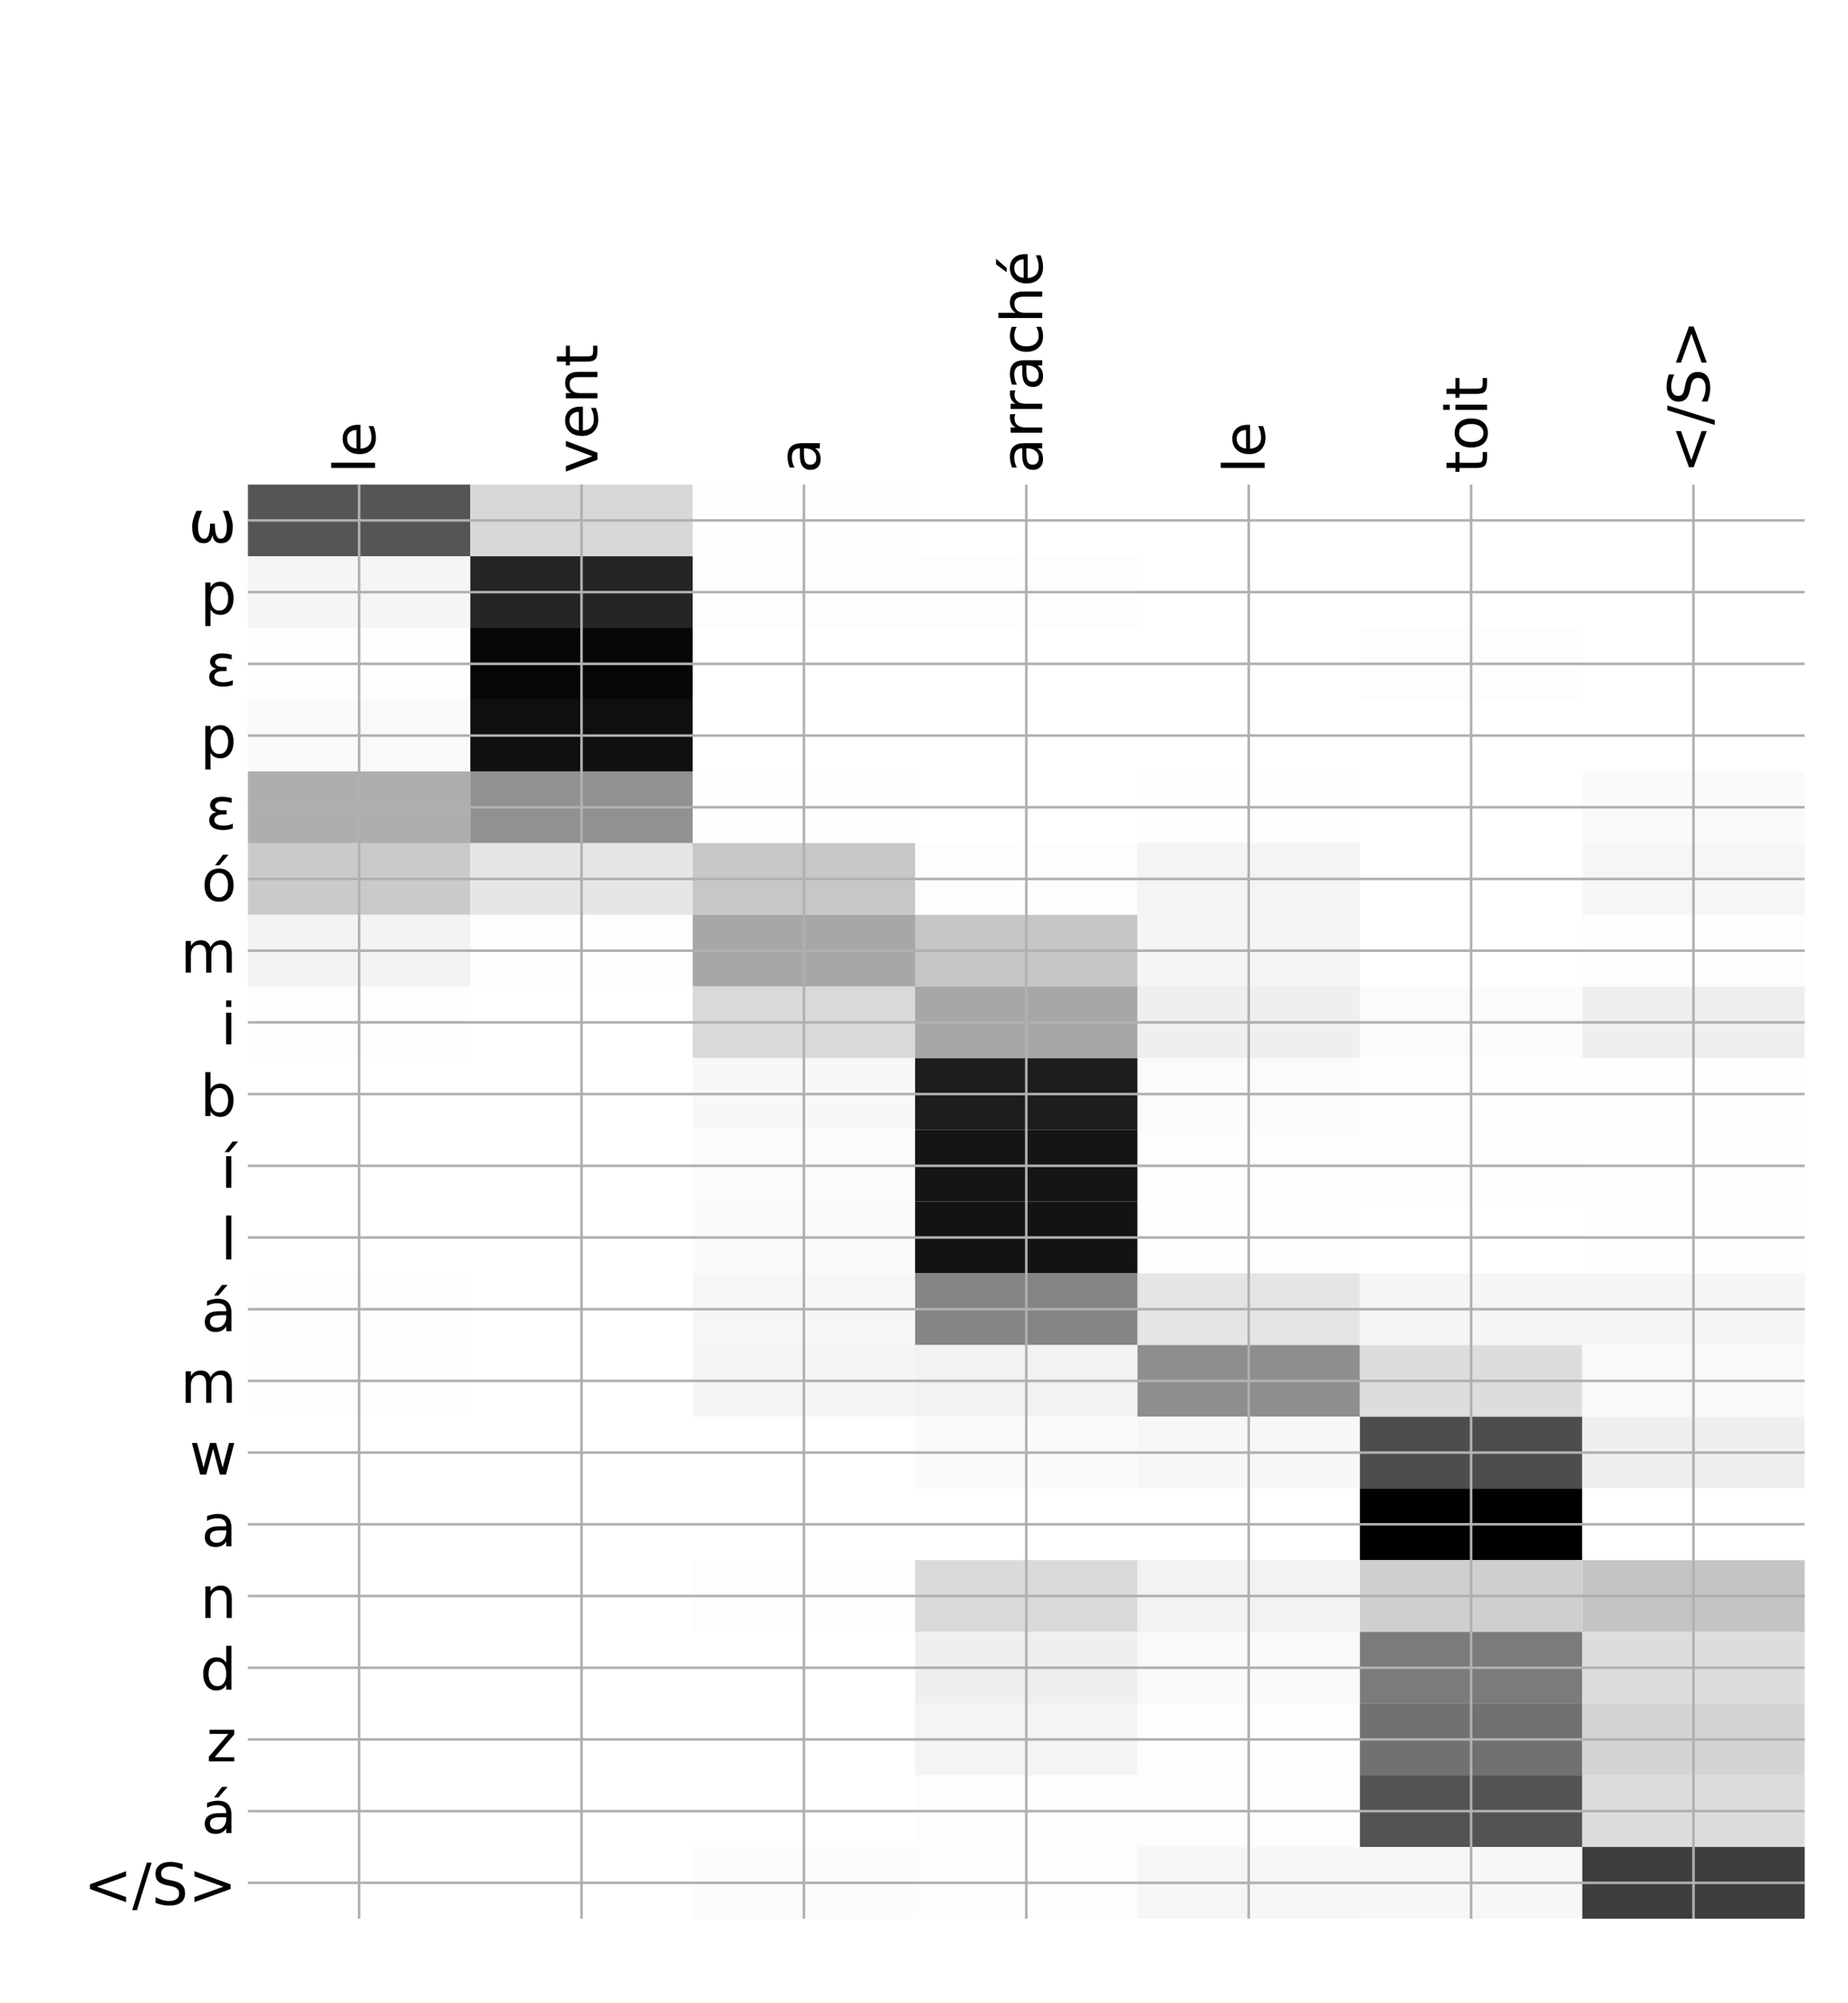 <?xml version="1.0" encoding="utf-8" standalone="no"?>
<!DOCTYPE svg PUBLIC "-//W3C//DTD SVG 1.1//EN"
  "http://www.w3.org/Graphics/SVG/1.1/DTD/svg11.dtd">
<!-- Created with matplotlib (http://matplotlib.org/) -->
<svg height="624pt" version="1.1" viewBox="0 0 576 624" width="576pt" xmlns="http://www.w3.org/2000/svg" xmlns:xlink="http://www.w3.org/1999/xlink">
 <defs>
  <style type="text/css">
*{stroke-linecap:butt;stroke-linejoin:round;}
  </style>
 </defs>
 <g id="figure_1">
  <g id="patch_1">
   <path d="M 0 624 
L 576 624 
L 576 0 
L 0 0 
z
" style="fill:#ffffff;"/>
  </g>
  <g id="axes_1">
   <g id="PolyCollection_1">
    <path clip-path="url(#p2ebe9a421d)" d="M 77.275 150.944 
L 77.275 173.28 
L 146.593 173.28 
L 146.593 150.944 
L 77.275 150.944 
z
" style="fill:#555555;"/>
    <path clip-path="url(#p2ebe9a421d)" d="M 146.593 150.944 
L 146.593 173.28 
L 215.911 173.28 
L 215.911 150.944 
L 146.593 150.944 
z
" style="fill:#d8d8d8;"/>
    <path clip-path="url(#p2ebe9a421d)" d="M 215.911 150.944 
L 215.911 173.28 
L 285.229 173.28 
L 285.229 150.944 
L 215.911 150.944 
z
" style="fill:#fefefe;"/>
    <path clip-path="url(#p2ebe9a421d)" d="M 285.229 150.944 
L 285.229 173.28 
L 354.546 173.28 
L 354.546 150.944 
L 285.229 150.944 
z
" style="fill:#ffffff;"/>
    <path clip-path="url(#p2ebe9a421d)" d="M 354.546 150.944 
L 354.546 173.28 
L 423.864 173.28 
L 423.864 150.944 
L 354.546 150.944 
z
" style="fill:#ffffff;"/>
    <path clip-path="url(#p2ebe9a421d)" d="M 423.864 150.944 
L 423.864 173.28 
L 493.182 173.28 
L 493.182 150.944 
L 423.864 150.944 
z
" style="fill:#ffffff;"/>
    <path clip-path="url(#p2ebe9a421d)" d="M 493.182 150.944 
L 493.182 173.28 
L 562.5 173.28 
L 562.5 150.944 
L 493.182 150.944 
z
" style="fill:#ffffff;"/>
    <path clip-path="url(#p2ebe9a421d)" d="M 77.275 173.28 
L 77.275 195.616 
L 146.593 195.616 
L 146.593 173.28 
L 77.275 173.28 
z
" style="fill:#f5f5f5;"/>
    <path clip-path="url(#p2ebe9a421d)" d="M 146.593 173.28 
L 146.593 195.616 
L 215.911 195.616 
L 215.911 173.28 
L 146.593 173.28 
z
" style="fill:#252525;"/>
    <path clip-path="url(#p2ebe9a421d)" d="M 215.911 173.28 
L 215.911 195.616 
L 285.229 195.616 
L 285.229 173.28 
L 215.911 173.28 
z
" style="fill:#fdfdfd;"/>
    <path clip-path="url(#p2ebe9a421d)" d="M 285.229 173.28 
L 285.229 195.616 
L 354.546 195.616 
L 354.546 173.28 
L 285.229 173.28 
z
" style="fill:#fdfdfd;"/>
    <path clip-path="url(#p2ebe9a421d)" d="M 354.546 173.28 
L 354.546 195.616 
L 423.864 195.616 
L 423.864 173.28 
L 354.546 173.28 
z
" style="fill:#ffffff;"/>
    <path clip-path="url(#p2ebe9a421d)" d="M 423.864 173.28 
L 423.864 195.616 
L 493.182 195.616 
L 493.182 173.28 
L 423.864 173.28 
z
" style="fill:#ffffff;"/>
    <path clip-path="url(#p2ebe9a421d)" d="M 493.182 173.28 
L 493.182 195.616 
L 562.5 195.616 
L 562.5 173.28 
L 493.182 173.28 
z
" style="fill:#ffffff;"/>
    <path clip-path="url(#p2ebe9a421d)" d="M 77.275 195.616 
L 77.275 217.952 
L 146.593 217.952 
L 146.593 195.616 
L 77.275 195.616 
z
" style="fill:#fefefe;"/>
    <path clip-path="url(#p2ebe9a421d)" d="M 146.593 195.616 
L 146.593 217.952 
L 215.911 217.952 
L 215.911 195.616 
L 146.593 195.616 
z
" style="fill:#060606;"/>
    <path clip-path="url(#p2ebe9a421d)" d="M 215.911 195.616 
L 215.911 217.952 
L 285.229 217.952 
L 285.229 195.616 
L 215.911 195.616 
z
" style="fill:#ffffff;"/>
    <path clip-path="url(#p2ebe9a421d)" d="M 285.229 195.616 
L 285.229 217.952 
L 354.546 217.952 
L 354.546 195.616 
L 285.229 195.616 
z
" style="fill:#ffffff;"/>
    <path clip-path="url(#p2ebe9a421d)" d="M 354.546 195.616 
L 354.546 217.952 
L 423.864 217.952 
L 423.864 195.616 
L 354.546 195.616 
z
" style="fill:#ffffff;"/>
    <path clip-path="url(#p2ebe9a421d)" d="M 423.864 195.616 
L 423.864 217.952 
L 493.182 217.952 
L 493.182 195.616 
L 423.864 195.616 
z
" style="fill:#fdfdfd;"/>
    <path clip-path="url(#p2ebe9a421d)" d="M 493.182 195.616 
L 493.182 217.952 
L 562.5 217.952 
L 562.5 195.616 
L 493.182 195.616 
z
" style="fill:#ffffff;"/>
    <path clip-path="url(#p2ebe9a421d)" d="M 77.275 217.952 
L 77.275 240.288 
L 146.593 240.288 
L 146.593 217.952 
L 77.275 217.952 
z
" style="fill:#f9f9f9;"/>
    <path clip-path="url(#p2ebe9a421d)" d="M 146.593 217.952 
L 146.593 240.288 
L 215.911 240.288 
L 215.911 217.952 
L 146.593 217.952 
z
" style="fill:#0f0f0f;"/>
    <path clip-path="url(#p2ebe9a421d)" d="M 215.911 217.952 
L 215.911 240.288 
L 285.229 240.288 
L 285.229 217.952 
L 215.911 217.952 
z
" style="fill:#ffffff;"/>
    <path clip-path="url(#p2ebe9a421d)" d="M 285.229 217.952 
L 285.229 240.288 
L 354.546 240.288 
L 354.546 217.952 
L 285.229 217.952 
z
" style="fill:#ffffff;"/>
    <path clip-path="url(#p2ebe9a421d)" d="M 354.546 217.952 
L 354.546 240.288 
L 423.864 240.288 
L 423.864 217.952 
L 354.546 217.952 
z
" style="fill:#ffffff;"/>
    <path clip-path="url(#p2ebe9a421d)" d="M 423.864 217.952 
L 423.864 240.288 
L 493.182 240.288 
L 493.182 217.952 
L 423.864 217.952 
z
" style="fill:#ffffff;"/>
    <path clip-path="url(#p2ebe9a421d)" d="M 493.182 217.952 
L 493.182 240.288 
L 562.5 240.288 
L 562.5 217.952 
L 493.182 217.952 
z
" style="fill:#ffffff;"/>
    <path clip-path="url(#p2ebe9a421d)" d="M 77.275 240.288 
L 77.275 262.624 
L 146.593 262.624 
L 146.593 240.288 
L 77.275 240.288 
z
" style="fill:#aeaeae;"/>
    <path clip-path="url(#p2ebe9a421d)" d="M 146.593 240.288 
L 146.593 262.624 
L 215.911 262.624 
L 215.911 240.288 
L 146.593 240.288 
z
" style="fill:#919191;"/>
    <path clip-path="url(#p2ebe9a421d)" d="M 215.911 240.288 
L 215.911 262.624 
L 285.229 262.624 
L 285.229 240.288 
L 215.911 240.288 
z
" style="fill:#fefefe;"/>
    <path clip-path="url(#p2ebe9a421d)" d="M 285.229 240.288 
L 285.229 262.624 
L 354.546 262.624 
L 354.546 240.288 
L 285.229 240.288 
z
" style="fill:#ffffff;"/>
    <path clip-path="url(#p2ebe9a421d)" d="M 354.546 240.288 
L 354.546 262.624 
L 423.864 262.624 
L 423.864 240.288 
L 354.546 240.288 
z
" style="fill:#fefefe;"/>
    <path clip-path="url(#p2ebe9a421d)" d="M 423.864 240.288 
L 423.864 262.624 
L 493.182 262.624 
L 493.182 240.288 
L 423.864 240.288 
z
" style="fill:#ffffff;"/>
    <path clip-path="url(#p2ebe9a421d)" d="M 493.182 240.288 
L 493.182 262.624 
L 562.5 262.624 
L 562.5 240.288 
L 493.182 240.288 
z
" style="fill:#fafafa;"/>
    <path clip-path="url(#p2ebe9a421d)" d="M 77.275 262.624 
L 77.275 284.96 
L 146.593 284.96 
L 146.593 262.624 
L 77.275 262.624 
z
" style="fill:#cacaca;"/>
    <path clip-path="url(#p2ebe9a421d)" d="M 146.593 262.624 
L 146.593 284.96 
L 215.911 284.96 
L 215.911 262.624 
L 146.593 262.624 
z
" style="fill:#e6e6e6;"/>
    <path clip-path="url(#p2ebe9a421d)" d="M 215.911 262.624 
L 215.911 284.96 
L 285.229 284.96 
L 285.229 262.624 
L 215.911 262.624 
z
" style="fill:#c7c7c7;"/>
    <path clip-path="url(#p2ebe9a421d)" d="M 285.229 262.624 
L 285.229 284.96 
L 354.546 284.96 
L 354.546 262.624 
L 285.229 262.624 
z
" style="fill:#fdfdfd;"/>
    <path clip-path="url(#p2ebe9a421d)" d="M 354.546 262.624 
L 354.546 284.96 
L 423.864 284.96 
L 423.864 262.624 
L 354.546 262.624 
z
" style="fill:#f4f4f4;"/>
    <path clip-path="url(#p2ebe9a421d)" d="M 423.864 262.624 
L 423.864 284.96 
L 493.182 284.96 
L 493.182 262.624 
L 423.864 262.624 
z
" style="fill:#ffffff;"/>
    <path clip-path="url(#p2ebe9a421d)" d="M 493.182 262.624 
L 493.182 284.96 
L 562.5 284.96 
L 562.5 262.624 
L 493.182 262.624 
z
" style="fill:#f6f6f6;"/>
    <path clip-path="url(#p2ebe9a421d)" d="M 77.275 284.96 
L 77.275 307.296 
L 146.593 307.296 
L 146.593 284.96 
L 77.275 284.96 
z
" style="fill:#f3f3f3;"/>
    <path clip-path="url(#p2ebe9a421d)" d="M 146.593 284.96 
L 146.593 307.296 
L 215.911 307.296 
L 215.911 284.96 
L 146.593 284.96 
z
" style="fill:#fefefe;"/>
    <path clip-path="url(#p2ebe9a421d)" d="M 215.911 284.96 
L 215.911 307.296 
L 285.229 307.296 
L 285.229 284.96 
L 215.911 284.96 
z
" style="fill:#a7a7a7;"/>
    <path clip-path="url(#p2ebe9a421d)" d="M 285.229 284.96 
L 285.229 307.296 
L 354.546 307.296 
L 354.546 284.96 
L 285.229 284.96 
z
" style="fill:#c5c5c5;"/>
    <path clip-path="url(#p2ebe9a421d)" d="M 354.546 284.96 
L 354.546 307.296 
L 423.864 307.296 
L 423.864 284.96 
L 354.546 284.96 
z
" style="fill:#f5f5f5;"/>
    <path clip-path="url(#p2ebe9a421d)" d="M 423.864 284.96 
L 423.864 307.296 
L 493.182 307.296 
L 493.182 284.96 
L 423.864 284.96 
z
" style="fill:#ffffff;"/>
    <path clip-path="url(#p2ebe9a421d)" d="M 493.182 284.96 
L 493.182 307.296 
L 562.5 307.296 
L 562.5 284.96 
L 493.182 284.96 
z
" style="fill:#fdfdfd;"/>
    <path clip-path="url(#p2ebe9a421d)" d="M 77.275 307.296 
L 77.275 329.631 
L 146.593 329.631 
L 146.593 307.296 
L 77.275 307.296 
z
" style="fill:#fdfdfd;"/>
    <path clip-path="url(#p2ebe9a421d)" d="M 146.593 307.296 
L 146.593 329.631 
L 215.911 329.631 
L 215.911 307.296 
L 146.593 307.296 
z
" style="fill:#ffffff;"/>
    <path clip-path="url(#p2ebe9a421d)" d="M 215.911 307.296 
L 215.911 329.631 
L 285.229 329.631 
L 285.229 307.296 
L 215.911 307.296 
z
" style="fill:#d9d9d9;"/>
    <path clip-path="url(#p2ebe9a421d)" d="M 285.229 307.296 
L 285.229 329.631 
L 354.546 329.631 
L 354.546 307.296 
L 285.229 307.296 
z
" style="fill:#a7a7a7;"/>
    <path clip-path="url(#p2ebe9a421d)" d="M 354.546 307.296 
L 354.546 329.631 
L 423.864 329.631 
L 423.864 307.296 
L 354.546 307.296 
z
" style="fill:#efefef;"/>
    <path clip-path="url(#p2ebe9a421d)" d="M 423.864 307.296 
L 423.864 329.631 
L 493.182 329.631 
L 493.182 307.296 
L 423.864 307.296 
z
" style="fill:#fbfbfb;"/>
    <path clip-path="url(#p2ebe9a421d)" d="M 493.182 307.296 
L 493.182 329.631 
L 562.5 329.631 
L 562.5 307.296 
L 493.182 307.296 
z
" style="fill:#efefef;"/>
    <path clip-path="url(#p2ebe9a421d)" d="M 77.275 329.631 
L 77.275 351.967 
L 146.593 351.967 
L 146.593 329.631 
L 77.275 329.631 
z
" style="fill:#ffffff;"/>
    <path clip-path="url(#p2ebe9a421d)" d="M 146.593 329.631 
L 146.593 351.967 
L 215.911 351.967 
L 215.911 329.631 
L 146.593 329.631 
z
" style="fill:#ffffff;"/>
    <path clip-path="url(#p2ebe9a421d)" d="M 215.911 329.631 
L 215.911 351.967 
L 285.229 351.967 
L 285.229 329.631 
L 215.911 329.631 
z
" style="fill:#f8f8f8;"/>
    <path clip-path="url(#p2ebe9a421d)" d="M 285.229 329.631 
L 285.229 351.967 
L 354.546 351.967 
L 354.546 329.631 
L 285.229 329.631 
z
" style="fill:#1d1d1d;"/>
    <path clip-path="url(#p2ebe9a421d)" d="M 354.546 329.631 
L 354.546 351.967 
L 423.864 351.967 
L 423.864 329.631 
L 354.546 329.631 
z
" style="fill:#fbfbfb;"/>
    <path clip-path="url(#p2ebe9a421d)" d="M 423.864 329.631 
L 423.864 351.967 
L 493.182 351.967 
L 493.182 329.631 
L 423.864 329.631 
z
" style="fill:#fefefe;"/>
    <path clip-path="url(#p2ebe9a421d)" d="M 493.182 329.631 
L 493.182 351.967 
L 562.5 351.967 
L 562.5 329.631 
L 493.182 329.631 
z
" style="fill:#fefefe;"/>
    <path clip-path="url(#p2ebe9a421d)" d="M 77.275 351.967 
L 77.275 374.303 
L 146.593 374.303 
L 146.593 351.967 
L 77.275 351.967 
z
" style="fill:#ffffff;"/>
    <path clip-path="url(#p2ebe9a421d)" d="M 146.593 351.967 
L 146.593 374.303 
L 215.911 374.303 
L 215.911 351.967 
L 146.593 351.967 
z
" style="fill:#ffffff;"/>
    <path clip-path="url(#p2ebe9a421d)" d="M 215.911 351.967 
L 215.911 374.303 
L 285.229 374.303 
L 285.229 351.967 
L 215.911 351.967 
z
" style="fill:#fbfbfb;"/>
    <path clip-path="url(#p2ebe9a421d)" d="M 285.229 351.967 
L 285.229 374.303 
L 354.546 374.303 
L 354.546 351.967 
L 285.229 351.967 
z
" style="fill:#151515;"/>
    <path clip-path="url(#p2ebe9a421d)" d="M 354.546 351.967 
L 354.546 374.303 
L 423.864 374.303 
L 423.864 351.967 
L 354.546 351.967 
z
" style="fill:#fdfdfd;"/>
    <path clip-path="url(#p2ebe9a421d)" d="M 423.864 351.967 
L 423.864 374.303 
L 493.182 374.303 
L 493.182 351.967 
L 423.864 351.967 
z
" style="fill:#fdfdfd;"/>
    <path clip-path="url(#p2ebe9a421d)" d="M 493.182 351.967 
L 493.182 374.303 
L 562.5 374.303 
L 562.5 351.967 
L 493.182 351.967 
z
" style="fill:#fefefe;"/>
    <path clip-path="url(#p2ebe9a421d)" d="M 77.275 374.303 
L 77.275 396.639 
L 146.593 396.639 
L 146.593 374.303 
L 77.275 374.303 
z
" style="fill:#ffffff;"/>
    <path clip-path="url(#p2ebe9a421d)" d="M 146.593 374.303 
L 146.593 396.639 
L 215.911 396.639 
L 215.911 374.303 
L 146.593 374.303 
z
" style="fill:#ffffff;"/>
    <path clip-path="url(#p2ebe9a421d)" d="M 215.911 374.303 
L 215.911 396.639 
L 285.229 396.639 
L 285.229 374.303 
L 215.911 374.303 
z
" style="fill:#fafafa;"/>
    <path clip-path="url(#p2ebe9a421d)" d="M 285.229 374.303 
L 285.229 396.639 
L 354.546 396.639 
L 354.546 374.303 
L 285.229 374.303 
z
" style="fill:#131313;"/>
    <path clip-path="url(#p2ebe9a421d)" d="M 354.546 374.303 
L 354.546 396.639 
L 423.864 396.639 
L 423.864 374.303 
L 354.546 374.303 
z
" style="fill:#fefefe;"/>
    <path clip-path="url(#p2ebe9a421d)" d="M 423.864 374.303 
L 423.864 396.639 
L 493.182 396.639 
L 493.182 374.303 
L 423.864 374.303 
z
" style="fill:#ffffff;"/>
    <path clip-path="url(#p2ebe9a421d)" d="M 493.182 374.303 
L 493.182 396.639 
L 562.5 396.639 
L 562.5 374.303 
L 493.182 374.303 
z
" style="fill:#fefefe;"/>
    <path clip-path="url(#p2ebe9a421d)" d="M 77.275 396.639 
L 77.275 418.975 
L 146.593 418.975 
L 146.593 396.639 
L 77.275 396.639 
z
" style="fill:#fdfdfd;"/>
    <path clip-path="url(#p2ebe9a421d)" d="M 146.593 396.639 
L 146.593 418.975 
L 215.911 418.975 
L 215.911 396.639 
L 146.593 396.639 
z
" style="fill:#ffffff;"/>
    <path clip-path="url(#p2ebe9a421d)" d="M 215.911 396.639 
L 215.911 418.975 
L 285.229 418.975 
L 285.229 396.639 
L 215.911 396.639 
z
" style="fill:#f6f6f6;"/>
    <path clip-path="url(#p2ebe9a421d)" d="M 285.229 396.639 
L 285.229 418.975 
L 354.546 418.975 
L 354.546 396.639 
L 285.229 396.639 
z
" style="fill:#858585;"/>
    <path clip-path="url(#p2ebe9a421d)" d="M 354.546 396.639 
L 354.546 418.975 
L 423.864 418.975 
L 423.864 396.639 
L 354.546 396.639 
z
" style="fill:#e5e5e5;"/>
    <path clip-path="url(#p2ebe9a421d)" d="M 423.864 396.639 
L 423.864 418.975 
L 493.182 418.975 
L 493.182 396.639 
L 423.864 396.639 
z
" style="fill:#f5f5f5;"/>
    <path clip-path="url(#p2ebe9a421d)" d="M 493.182 396.639 
L 493.182 418.975 
L 562.5 418.975 
L 562.5 396.639 
L 493.182 396.639 
z
" style="fill:#f5f5f5;"/>
    <path clip-path="url(#p2ebe9a421d)" d="M 77.275 418.975 
L 77.275 441.311 
L 146.593 441.311 
L 146.593 418.975 
L 77.275 418.975 
z
" style="fill:#fefefe;"/>
    <path clip-path="url(#p2ebe9a421d)" d="M 146.593 418.975 
L 146.593 441.311 
L 215.911 441.311 
L 215.911 418.975 
L 146.593 418.975 
z
" style="fill:#ffffff;"/>
    <path clip-path="url(#p2ebe9a421d)" d="M 215.911 418.975 
L 215.911 441.311 
L 285.229 441.311 
L 285.229 418.975 
L 215.911 418.975 
z
" style="fill:#f5f5f5;"/>
    <path clip-path="url(#p2ebe9a421d)" d="M 285.229 418.975 
L 285.229 441.311 
L 354.546 441.311 
L 354.546 418.975 
L 285.229 418.975 
z
" style="fill:#f2f2f2;"/>
    <path clip-path="url(#p2ebe9a421d)" d="M 354.546 418.975 
L 354.546 441.311 
L 423.864 441.311 
L 423.864 418.975 
L 354.546 418.975 
z
" style="fill:#8e8e8e;"/>
    <path clip-path="url(#p2ebe9a421d)" d="M 423.864 418.975 
L 423.864 441.311 
L 493.182 441.311 
L 493.182 418.975 
L 423.864 418.975 
z
" style="fill:#dddddd;"/>
    <path clip-path="url(#p2ebe9a421d)" d="M 493.182 418.975 
L 493.182 441.311 
L 562.5 441.311 
L 562.5 418.975 
L 493.182 418.975 
z
" style="fill:#f9f9f9;"/>
    <path clip-path="url(#p2ebe9a421d)" d="M 77.275 441.311 
L 77.275 463.647 
L 146.593 463.647 
L 146.593 441.311 
L 77.275 441.311 
z
" style="fill:#ffffff;"/>
    <path clip-path="url(#p2ebe9a421d)" d="M 146.593 441.311 
L 146.593 463.647 
L 215.911 463.647 
L 215.911 441.311 
L 146.593 441.311 
z
" style="fill:#ffffff;"/>
    <path clip-path="url(#p2ebe9a421d)" d="M 215.911 441.311 
L 215.911 463.647 
L 285.229 463.647 
L 285.229 441.311 
L 215.911 441.311 
z
" style="fill:#ffffff;"/>
    <path clip-path="url(#p2ebe9a421d)" d="M 285.229 441.311 
L 285.229 463.647 
L 354.546 463.647 
L 354.546 441.311 
L 285.229 441.311 
z
" style="fill:#fafafa;"/>
    <path clip-path="url(#p2ebe9a421d)" d="M 354.546 441.311 
L 354.546 463.647 
L 423.864 463.647 
L 423.864 441.311 
L 354.546 441.311 
z
" style="fill:#f7f7f7;"/>
    <path clip-path="url(#p2ebe9a421d)" d="M 423.864 441.311 
L 423.864 463.647 
L 493.182 463.647 
L 493.182 441.311 
L 423.864 441.311 
z
" style="fill:#4d4d4d;"/>
    <path clip-path="url(#p2ebe9a421d)" d="M 493.182 441.311 
L 493.182 463.647 
L 562.5 463.647 
L 562.5 441.311 
L 493.182 441.311 
z
" style="fill:#efefef;"/>
    <path clip-path="url(#p2ebe9a421d)" d="M 77.275 463.647 
L 77.275 485.983 
L 146.593 485.983 
L 146.593 463.647 
L 77.275 463.647 
z
" style="fill:#ffffff;"/>
    <path clip-path="url(#p2ebe9a421d)" d="M 146.593 463.647 
L 146.593 485.983 
L 215.911 485.983 
L 215.911 463.647 
L 146.593 463.647 
z
" style="fill:#ffffff;"/>
    <path clip-path="url(#p2ebe9a421d)" d="M 215.911 463.647 
L 215.911 485.983 
L 285.229 485.983 
L 285.229 463.647 
L 215.911 463.647 
z
" style="fill:#ffffff;"/>
    <path clip-path="url(#p2ebe9a421d)" d="M 285.229 463.647 
L 285.229 485.983 
L 354.546 485.983 
L 354.546 463.647 
L 285.229 463.647 
z
" style="fill:#ffffff;"/>
    <path clip-path="url(#p2ebe9a421d)" d="M 354.546 463.647 
L 354.546 485.983 
L 423.864 485.983 
L 423.864 463.647 
L 354.546 463.647 
z
" style="fill:#ffffff;"/>
    <path clip-path="url(#p2ebe9a421d)" d="M 423.864 463.647 
L 423.864 485.983 
L 493.182 485.983 
L 493.182 463.647 
L 423.864 463.647 
z
"/>
    <path clip-path="url(#p2ebe9a421d)" d="M 493.182 463.647 
L 493.182 485.983 
L 562.5 485.983 
L 562.5 463.647 
L 493.182 463.647 
z
" style="fill:#ffffff;"/>
    <path clip-path="url(#p2ebe9a421d)" d="M 77.275 485.983 
L 77.275 508.318 
L 146.593 508.318 
L 146.593 485.983 
L 77.275 485.983 
z
" style="fill:#ffffff;"/>
    <path clip-path="url(#p2ebe9a421d)" d="M 146.593 485.983 
L 146.593 508.318 
L 215.911 508.318 
L 215.911 485.983 
L 146.593 485.983 
z
" style="fill:#ffffff;"/>
    <path clip-path="url(#p2ebe9a421d)" d="M 215.911 485.983 
L 215.911 508.318 
L 285.229 508.318 
L 285.229 485.983 
L 215.911 485.983 
z
" style="fill:#fdfdfd;"/>
    <path clip-path="url(#p2ebe9a421d)" d="M 285.229 485.983 
L 285.229 508.318 
L 354.546 508.318 
L 354.546 485.983 
L 285.229 485.983 
z
" style="fill:#dadada;"/>
    <path clip-path="url(#p2ebe9a421d)" d="M 354.546 485.983 
L 354.546 508.318 
L 423.864 508.318 
L 423.864 485.983 
L 354.546 485.983 
z
" style="fill:#f2f2f2;"/>
    <path clip-path="url(#p2ebe9a421d)" d="M 423.864 485.983 
L 423.864 508.318 
L 493.182 508.318 
L 493.182 485.983 
L 423.864 485.983 
z
" style="fill:#cfcfcf;"/>
    <path clip-path="url(#p2ebe9a421d)" d="M 493.182 485.983 
L 493.182 508.318 
L 562.5 508.318 
L 562.5 485.983 
L 493.182 485.983 
z
" style="fill:#c4c4c4;"/>
    <path clip-path="url(#p2ebe9a421d)" d="M 77.275 508.318 
L 77.275 530.654 
L 146.593 530.654 
L 146.593 508.318 
L 77.275 508.318 
z
" style="fill:#ffffff;"/>
    <path clip-path="url(#p2ebe9a421d)" d="M 146.593 508.318 
L 146.593 530.654 
L 215.911 530.654 
L 215.911 508.318 
L 146.593 508.318 
z
" style="fill:#ffffff;"/>
    <path clip-path="url(#p2ebe9a421d)" d="M 215.911 508.318 
L 215.911 530.654 
L 285.229 530.654 
L 285.229 508.318 
L 215.911 508.318 
z
" style="fill:#ffffff;"/>
    <path clip-path="url(#p2ebe9a421d)" d="M 285.229 508.318 
L 285.229 530.654 
L 354.546 530.654 
L 354.546 508.318 
L 285.229 508.318 
z
" style="fill:#efefef;"/>
    <path clip-path="url(#p2ebe9a421d)" d="M 354.546 508.318 
L 354.546 530.654 
L 423.864 530.654 
L 423.864 508.318 
L 354.546 508.318 
z
" style="fill:#f9f9f9;"/>
    <path clip-path="url(#p2ebe9a421d)" d="M 423.864 508.318 
L 423.864 530.654 
L 493.182 530.654 
L 493.182 508.318 
L 423.864 508.318 
z
" style="fill:#7b7b7b;"/>
    <path clip-path="url(#p2ebe9a421d)" d="M 493.182 508.318 
L 493.182 530.654 
L 562.5 530.654 
L 562.5 508.318 
L 493.182 508.318 
z
" style="fill:#dddddd;"/>
    <path clip-path="url(#p2ebe9a421d)" d="M 77.275 530.654 
L 77.275 552.99 
L 146.593 552.99 
L 146.593 530.654 
L 77.275 530.654 
z
" style="fill:#ffffff;"/>
    <path clip-path="url(#p2ebe9a421d)" d="M 146.593 530.654 
L 146.593 552.99 
L 215.911 552.99 
L 215.911 530.654 
L 146.593 530.654 
z
" style="fill:#ffffff;"/>
    <path clip-path="url(#p2ebe9a421d)" d="M 215.911 530.654 
L 215.911 552.99 
L 285.229 552.99 
L 285.229 530.654 
L 215.911 530.654 
z
" style="fill:#ffffff;"/>
    <path clip-path="url(#p2ebe9a421d)" d="M 285.229 530.654 
L 285.229 552.99 
L 354.546 552.99 
L 354.546 530.654 
L 285.229 530.654 
z
" style="fill:#f4f4f4;"/>
    <path clip-path="url(#p2ebe9a421d)" d="M 354.546 530.654 
L 354.546 552.99 
L 423.864 552.99 
L 423.864 530.654 
L 354.546 530.654 
z
" style="fill:#fdfdfd;"/>
    <path clip-path="url(#p2ebe9a421d)" d="M 423.864 530.654 
L 423.864 552.99 
L 493.182 552.99 
L 493.182 530.654 
L 423.864 530.654 
z
" style="fill:#717171;"/>
    <path clip-path="url(#p2ebe9a421d)" d="M 493.182 530.654 
L 493.182 552.99 
L 562.5 552.99 
L 562.5 530.654 
L 493.182 530.654 
z
" style="fill:#d4d4d4;"/>
    <path clip-path="url(#p2ebe9a421d)" d="M 77.275 552.99 
L 77.275 575.326 
L 146.593 575.326 
L 146.593 552.99 
L 77.275 552.99 
z
" style="fill:#ffffff;"/>
    <path clip-path="url(#p2ebe9a421d)" d="M 146.593 552.99 
L 146.593 575.326 
L 215.911 575.326 
L 215.911 552.99 
L 146.593 552.99 
z
" style="fill:#ffffff;"/>
    <path clip-path="url(#p2ebe9a421d)" d="M 215.911 552.99 
L 215.911 575.326 
L 285.229 575.326 
L 285.229 552.99 
L 215.911 552.99 
z
" style="fill:#ffffff;"/>
    <path clip-path="url(#p2ebe9a421d)" d="M 285.229 552.99 
L 285.229 575.326 
L 354.546 575.326 
L 354.546 552.99 
L 285.229 552.99 
z
" style="fill:#fdfdfd;"/>
    <path clip-path="url(#p2ebe9a421d)" d="M 354.546 552.99 
L 354.546 575.326 
L 423.864 575.326 
L 423.864 552.99 
L 354.546 552.99 
z
" style="fill:#fdfdfd;"/>
    <path clip-path="url(#p2ebe9a421d)" d="M 423.864 552.99 
L 423.864 575.326 
L 493.182 575.326 
L 493.182 552.99 
L 423.864 552.99 
z
" style="fill:#535353;"/>
    <path clip-path="url(#p2ebe9a421d)" d="M 493.182 552.99 
L 493.182 575.326 
L 562.5 575.326 
L 562.5 552.99 
L 493.182 552.99 
z
" style="fill:#dcdcdc;"/>
    <path clip-path="url(#p2ebe9a421d)" d="M 77.275 575.326 
L 77.275 597.662 
L 146.593 597.662 
L 146.593 575.326 
L 77.275 575.326 
z
" style="fill:#ffffff;"/>
    <path clip-path="url(#p2ebe9a421d)" d="M 146.593 575.326 
L 146.593 597.662 
L 215.911 597.662 
L 215.911 575.326 
L 146.593 575.326 
z
" style="fill:#ffffff;"/>
    <path clip-path="url(#p2ebe9a421d)" d="M 215.911 575.326 
L 215.911 597.662 
L 285.229 597.662 
L 285.229 575.326 
L 215.911 575.326 
z
" style="fill:#fcfcfc;"/>
    <path clip-path="url(#p2ebe9a421d)" d="M 285.229 575.326 
L 285.229 597.662 
L 354.546 597.662 
L 354.546 575.326 
L 285.229 575.326 
z
" style="fill:#fdfdfd;"/>
    <path clip-path="url(#p2ebe9a421d)" d="M 354.546 575.326 
L 354.546 597.662 
L 423.864 597.662 
L 423.864 575.326 
L 354.546 575.326 
z
" style="fill:#f6f6f6;"/>
    <path clip-path="url(#p2ebe9a421d)" d="M 423.864 575.326 
L 423.864 597.662 
L 493.182 597.662 
L 493.182 575.326 
L 423.864 575.326 
z
" style="fill:#f7f7f7;"/>
    <path clip-path="url(#p2ebe9a421d)" d="M 493.182 575.326 
L 493.182 597.662 
L 562.5 597.662 
L 562.5 575.326 
L 493.182 575.326 
z
" style="fill:#3d3d3d;"/>
   </g>
   <g id="matplotlib.axis_1">
    <g id="xtick_1">
     <g id="line2d_1">
      <path clip-path="url(#p2ebe9a421d)" d="M 111.934 597.662 
L 111.934 150.944 
" style="fill:none;stroke:#b0b0b0;stroke-linecap:square;stroke-width:0.8;"/>
     </g>
     <g id="line2d_2"/>
     <g id="text_1">
      <!-- le -->
      <defs>
       <path d="M 9.422 75.984 
L 18.406 75.984 
L 18.406 0 
L 9.422 0 
z
" id="DejaVuSans-6c"/>
       <path d="M 56.203 29.594 
L 56.203 25.203 
L 14.891 25.203 
Q 15.484 15.922 20.484 11.062 
Q 25.484 6.203 34.422 6.203 
Q 39.594 6.203 44.453 7.469 
Q 49.312 8.734 54.109 11.281 
L 54.109 2.781 
Q 49.266 0.734 44.188 -0.344 
Q 39.109 -1.422 33.891 -1.422 
Q 20.797 -1.422 13.156 6.188 
Q 5.516 13.812 5.516 26.812 
Q 5.516 40.234 12.766 48.109 
Q 20.016 56 32.328 56 
Q 43.359 56 49.781 48.891 
Q 56.203 41.797 56.203 29.594 
z
M 47.219 32.234 
Q 47.125 39.594 43.094 43.984 
Q 39.062 48.391 32.422 48.391 
Q 24.906 48.391 20.391 44.141 
Q 15.875 39.891 15.188 32.172 
z
" id="DejaVuSans-65"/>
      </defs>
      <g transform="translate(116.901 147.444)rotate(-90)scale(0.18 -0.18)">
       <use xlink:href="#DejaVuSans-6c"/>
       <use x="27.783" xlink:href="#DejaVuSans-65"/>
      </g>
     </g>
    </g>
    <g id="xtick_2">
     <g id="line2d_3">
      <path clip-path="url(#p2ebe9a421d)" d="M 181.252 597.662 
L 181.252 150.944 
" style="fill:none;stroke:#b0b0b0;stroke-linecap:square;stroke-width:0.8;"/>
     </g>
     <g id="line2d_4"/>
     <g id="text_2">
      <!-- vent -->
      <defs>
       <path d="M 2.984 54.688 
L 12.5 54.688 
L 29.594 8.797 
L 46.688 54.688 
L 56.203 54.688 
L 35.688 0 
L 23.484 0 
z
" id="DejaVuSans-76"/>
       <path d="M 54.891 33.016 
L 54.891 0 
L 45.906 0 
L 45.906 32.719 
Q 45.906 40.484 42.875 44.328 
Q 39.844 48.188 33.797 48.188 
Q 26.516 48.188 22.312 43.547 
Q 18.109 38.922 18.109 30.906 
L 18.109 0 
L 9.078 0 
L 9.078 54.688 
L 18.109 54.688 
L 18.109 46.188 
Q 21.344 51.125 25.703 53.562 
Q 30.078 56 35.797 56 
Q 45.219 56 50.047 50.172 
Q 54.891 44.344 54.891 33.016 
z
" id="DejaVuSans-6e"/>
       <path d="M 18.312 70.219 
L 18.312 54.688 
L 36.812 54.688 
L 36.812 47.703 
L 18.312 47.703 
L 18.312 18.016 
Q 18.312 11.328 20.141 9.422 
Q 21.969 7.516 27.594 7.516 
L 36.812 7.516 
L 36.812 0 
L 27.594 0 
Q 17.188 0 13.234 3.875 
Q 9.281 7.766 9.281 18.016 
L 9.281 47.703 
L 2.688 47.703 
L 2.688 54.688 
L 9.281 54.688 
L 9.281 70.219 
z
" id="DejaVuSans-74"/>
      </defs>
      <g transform="translate(186.219 147.444)rotate(-90)scale(0.18 -0.18)">
       <use xlink:href="#DejaVuSans-76"/>
       <use x="59.18" xlink:href="#DejaVuSans-65"/>
       <use x="120.703" xlink:href="#DejaVuSans-6e"/>
       <use x="184.082" xlink:href="#DejaVuSans-74"/>
      </g>
     </g>
    </g>
    <g id="xtick_3">
     <g id="line2d_5">
      <path clip-path="url(#p2ebe9a421d)" d="M 250.57 597.662 
L 250.57 150.944 
" style="fill:none;stroke:#b0b0b0;stroke-linecap:square;stroke-width:0.8;"/>
     </g>
     <g id="line2d_6"/>
     <g id="text_3">
      <!-- a -->
      <defs>
       <path d="M 34.281 27.484 
Q 23.391 27.484 19.188 25 
Q 14.984 22.516 14.984 16.5 
Q 14.984 11.719 18.141 8.906 
Q 21.297 6.109 26.703 6.109 
Q 34.188 6.109 38.703 11.406 
Q 43.219 16.703 43.219 25.484 
L 43.219 27.484 
z
M 52.203 31.203 
L 52.203 0 
L 43.219 0 
L 43.219 8.297 
Q 40.141 3.328 35.547 0.953 
Q 30.953 -1.422 24.312 -1.422 
Q 15.922 -1.422 10.953 3.297 
Q 6 8.016 6 15.922 
Q 6 25.141 12.172 29.828 
Q 18.359 34.516 30.609 34.516 
L 43.219 34.516 
L 43.219 35.406 
Q 43.219 41.609 39.141 45 
Q 35.062 48.391 27.688 48.391 
Q 23 48.391 18.547 47.266 
Q 14.109 46.141 10.016 43.891 
L 10.016 52.203 
Q 14.938 54.109 19.578 55.047 
Q 24.219 56 28.609 56 
Q 40.484 56 46.344 49.844 
Q 52.203 43.703 52.203 31.203 
z
" id="DejaVuSans-61"/>
      </defs>
      <g transform="translate(255.537 147.444)rotate(-90)scale(0.18 -0.18)">
       <use xlink:href="#DejaVuSans-61"/>
      </g>
     </g>
    </g>
    <g id="xtick_4">
     <g id="line2d_7">
      <path clip-path="url(#p2ebe9a421d)" d="M 319.887 597.662 
L 319.887 150.944 
" style="fill:none;stroke:#b0b0b0;stroke-linecap:square;stroke-width:0.8;"/>
     </g>
     <g id="line2d_8"/>
     <g id="text_4">
      <!-- arraché -->
      <defs>
       <path d="M 41.109 46.297 
Q 39.594 47.172 37.812 47.578 
Q 36.031 48 33.891 48 
Q 26.266 48 22.188 43.047 
Q 18.109 38.094 18.109 28.812 
L 18.109 0 
L 9.078 0 
L 9.078 54.688 
L 18.109 54.688 
L 18.109 46.188 
Q 20.953 51.172 25.484 53.578 
Q 30.031 56 36.531 56 
Q 37.453 56 38.578 55.875 
Q 39.703 55.766 41.062 55.516 
z
" id="DejaVuSans-72"/>
       <path d="M 48.781 52.594 
L 48.781 44.188 
Q 44.969 46.297 41.141 47.344 
Q 37.312 48.391 33.406 48.391 
Q 24.656 48.391 19.812 42.844 
Q 14.984 37.312 14.984 27.297 
Q 14.984 17.281 19.812 11.734 
Q 24.656 6.203 33.406 6.203 
Q 37.312 6.203 41.141 7.25 
Q 44.969 8.297 48.781 10.406 
L 48.781 2.094 
Q 45.016 0.344 40.984 -0.531 
Q 36.969 -1.422 32.422 -1.422 
Q 20.062 -1.422 12.781 6.344 
Q 5.516 14.109 5.516 27.297 
Q 5.516 40.672 12.859 48.328 
Q 20.219 56 33.016 56 
Q 37.156 56 41.109 55.141 
Q 45.062 54.297 48.781 52.594 
z
" id="DejaVuSans-63"/>
       <path d="M 54.891 33.016 
L 54.891 0 
L 45.906 0 
L 45.906 32.719 
Q 45.906 40.484 42.875 44.328 
Q 39.844 48.188 33.797 48.188 
Q 26.516 48.188 22.312 43.547 
Q 18.109 38.922 18.109 30.906 
L 18.109 0 
L 9.078 0 
L 9.078 75.984 
L 18.109 75.984 
L 18.109 46.188 
Q 21.344 51.125 25.703 53.562 
Q 30.078 56 35.797 56 
Q 45.219 56 50.047 50.172 
Q 54.891 44.344 54.891 33.016 
z
" id="DejaVuSans-68"/>
       <path d="M 56.203 29.594 
L 56.203 25.203 
L 14.891 25.203 
Q 15.484 15.922 20.484 11.062 
Q 25.484 6.203 34.422 6.203 
Q 39.594 6.203 44.453 7.469 
Q 49.312 8.734 54.109 11.281 
L 54.109 2.781 
Q 49.266 0.734 44.188 -0.344 
Q 39.109 -1.422 33.891 -1.422 
Q 20.797 -1.422 13.156 6.188 
Q 5.516 13.812 5.516 26.812 
Q 5.516 40.234 12.766 48.109 
Q 20.016 56 32.328 56 
Q 43.359 56 49.781 48.891 
Q 56.203 41.797 56.203 29.594 
z
M 47.219 32.234 
Q 47.125 39.594 43.094 43.984 
Q 39.062 48.391 32.422 48.391 
Q 24.906 48.391 20.391 44.141 
Q 15.875 39.891 15.188 32.172 
z
M 38.531 79.984 
L 48.25 79.984 
L 32.344 61.625 
L 24.859 61.625 
z
" id="DejaVuSans-e9"/>
      </defs>
      <g transform="translate(324.854 147.444)rotate(-90)scale(0.18 -0.18)">
       <use xlink:href="#DejaVuSans-61"/>
       <use x="61.279" xlink:href="#DejaVuSans-72"/>
       <use x="102.377" xlink:href="#DejaVuSans-72"/>
       <use x="143.49" xlink:href="#DejaVuSans-61"/>
       <use x="204.77" xlink:href="#DejaVuSans-63"/>
       <use x="259.75" xlink:href="#DejaVuSans-68"/>
       <use x="323.129" xlink:href="#DejaVuSans-e9"/>
      </g>
     </g>
    </g>
    <g id="xtick_5">
     <g id="line2d_9">
      <path clip-path="url(#p2ebe9a421d)" d="M 389.205 597.662 
L 389.205 150.944 
" style="fill:none;stroke:#b0b0b0;stroke-linecap:square;stroke-width:0.8;"/>
     </g>
     <g id="line2d_10"/>
     <g id="text_5">
      <!-- le -->
      <g transform="translate(394.172 147.444)rotate(-90)scale(0.18 -0.18)">
       <use xlink:href="#DejaVuSans-6c"/>
       <use x="27.783" xlink:href="#DejaVuSans-65"/>
      </g>
     </g>
    </g>
    <g id="xtick_6">
     <g id="line2d_11">
      <path clip-path="url(#p2ebe9a421d)" d="M 458.523 597.662 
L 458.523 150.944 
" style="fill:none;stroke:#b0b0b0;stroke-linecap:square;stroke-width:0.8;"/>
     </g>
     <g id="line2d_12"/>
     <g id="text_6">
      <!-- toit -->
      <defs>
       <path d="M 30.609 48.391 
Q 23.391 48.391 19.188 42.75 
Q 14.984 37.109 14.984 27.297 
Q 14.984 17.484 19.156 11.844 
Q 23.344 6.203 30.609 6.203 
Q 37.797 6.203 41.984 11.859 
Q 46.188 17.531 46.188 27.297 
Q 46.188 37.016 41.984 42.703 
Q 37.797 48.391 30.609 48.391 
z
M 30.609 56 
Q 42.328 56 49.016 48.375 
Q 55.719 40.766 55.719 27.297 
Q 55.719 13.875 49.016 6.219 
Q 42.328 -1.422 30.609 -1.422 
Q 18.844 -1.422 12.172 6.219 
Q 5.516 13.875 5.516 27.297 
Q 5.516 40.766 12.172 48.375 
Q 18.844 56 30.609 56 
z
" id="DejaVuSans-6f"/>
       <path d="M 9.422 54.688 
L 18.406 54.688 
L 18.406 0 
L 9.422 0 
z
M 9.422 75.984 
L 18.406 75.984 
L 18.406 64.594 
L 9.422 64.594 
z
" id="DejaVuSans-69"/>
      </defs>
      <g transform="translate(463.49 147.444)rotate(-90)scale(0.18 -0.18)">
       <use xlink:href="#DejaVuSans-74"/>
       <use x="39.209" xlink:href="#DejaVuSans-6f"/>
       <use x="100.391" xlink:href="#DejaVuSans-69"/>
       <use x="128.174" xlink:href="#DejaVuSans-74"/>
      </g>
     </g>
    </g>
    <g id="xtick_7">
     <g id="line2d_13">
      <path clip-path="url(#p2ebe9a421d)" d="M 527.841 597.662 
L 527.841 150.944 
" style="fill:none;stroke:#b0b0b0;stroke-linecap:square;stroke-width:0.8;"/>
     </g>
     <g id="line2d_14"/>
     <g id="text_7">
      <!-- &lt;/S&gt; -->
      <defs>
       <path d="M 73.188 49.219 
L 22.797 31.297 
L 73.188 13.484 
L 73.188 4.594 
L 10.594 27.297 
L 10.594 35.406 
L 73.188 58.109 
z
" id="DejaVuSans-3c"/>
       <path d="M 25.391 72.906 
L 33.688 72.906 
L 8.297 -9.281 
L 0 -9.281 
z
" id="DejaVuSans-2f"/>
       <path d="M 53.516 70.516 
L 53.516 60.891 
Q 47.906 63.578 42.922 64.891 
Q 37.938 66.219 33.297 66.219 
Q 25.25 66.219 20.875 63.094 
Q 16.5 59.969 16.5 54.203 
Q 16.5 49.359 19.406 46.891 
Q 22.312 44.438 30.422 42.922 
L 36.375 41.703 
Q 47.406 39.594 52.656 34.297 
Q 57.906 29 57.906 20.125 
Q 57.906 9.516 50.797 4.047 
Q 43.703 -1.422 29.984 -1.422 
Q 24.812 -1.422 18.969 -0.25 
Q 13.141 0.922 6.891 3.219 
L 6.891 13.375 
Q 12.891 10.016 18.656 8.297 
Q 24.422 6.594 29.984 6.594 
Q 38.422 6.594 43.016 9.906 
Q 47.609 13.234 47.609 19.391 
Q 47.609 24.75 44.312 27.781 
Q 41.016 30.812 33.5 32.328 
L 27.484 33.5 
Q 16.453 35.688 11.516 40.375 
Q 6.594 45.062 6.594 53.422 
Q 6.594 63.094 13.406 68.656 
Q 20.219 74.219 32.172 74.219 
Q 37.312 74.219 42.625 73.281 
Q 47.953 72.359 53.516 70.516 
z
" id="DejaVuSans-53"/>
       <path d="M 10.594 49.219 
L 10.594 58.109 
L 73.188 35.406 
L 73.188 27.297 
L 10.594 4.594 
L 10.594 13.484 
L 60.891 31.297 
z
" id="DejaVuSans-3e"/>
      </defs>
      <g transform="translate(532.808 147.444)rotate(-90)scale(0.18 -0.18)">
       <use xlink:href="#DejaVuSans-3c"/>
       <use x="83.789" xlink:href="#DejaVuSans-2f"/>
       <use x="117.48" xlink:href="#DejaVuSans-53"/>
       <use x="180.957" xlink:href="#DejaVuSans-3e"/>
      </g>
     </g>
    </g>
   </g>
   <g id="matplotlib.axis_2">
    <g id="ytick_1">
     <g id="line2d_15">
      <path clip-path="url(#p2ebe9a421d)" d="M 77.275 162.112 
L 562.5 162.112 
" style="fill:none;stroke:#b0b0b0;stroke-linecap:square;stroke-width:0.8;"/>
     </g>
     <g id="line2d_16"/>
     <g id="text_8">
      <!-- ω -->
      <defs>
       <path d="M 26.859 -1.422 
Q 6.594 -1.422 6.594 27.594 
Q 6.594 39.062 14.156 54.688 
L 23.828 54.688 
Q 16.844 39.062 16.844 27.344 
Q 16.844 6.203 27.688 6.203 
Q 37.594 6.203 37.594 32.469 
L 45.906 32.469 
Q 45.906 6.203 55.812 6.203 
Q 66.656 6.203 66.656 27.344 
Q 66.656 39.062 59.672 54.688 
L 69.344 54.688 
Q 76.906 39.062 76.906 27.594 
Q 76.906 -1.422 56.641 -1.422 
Q 43.359 -1.422 41.75 13.188 
Q 39.75 -1.422 26.859 -1.422 
z
" id="DejaVuSans-3c9"/>
      </defs>
      <g transform="translate(58.703 168.951)scale(0.18 -0.18)">
       <use xlink:href="#DejaVuSans-3c9"/>
      </g>
     </g>
    </g>
    <g id="ytick_2">
     <g id="line2d_17">
      <path clip-path="url(#p2ebe9a421d)" d="M 77.275 184.448 
L 562.5 184.448 
" style="fill:none;stroke:#b0b0b0;stroke-linecap:square;stroke-width:0.8;"/>
     </g>
     <g id="line2d_18"/>
     <g id="text_9">
      <!-- p -->
      <defs>
       <path d="M 18.109 8.203 
L 18.109 -20.797 
L 9.078 -20.797 
L 9.078 54.688 
L 18.109 54.688 
L 18.109 46.391 
Q 20.953 51.266 25.266 53.625 
Q 29.594 56 35.594 56 
Q 45.562 56 51.781 48.094 
Q 58.016 40.188 58.016 27.297 
Q 58.016 14.406 51.781 6.484 
Q 45.562 -1.422 35.594 -1.422 
Q 29.594 -1.422 25.266 0.953 
Q 20.953 3.328 18.109 8.203 
z
M 48.688 27.297 
Q 48.688 37.203 44.609 42.844 
Q 40.531 48.484 33.406 48.484 
Q 26.266 48.484 22.188 42.844 
Q 18.109 37.203 18.109 27.297 
Q 18.109 17.391 22.188 11.75 
Q 26.266 6.109 33.406 6.109 
Q 40.531 6.109 44.609 11.75 
Q 48.688 17.391 48.688 27.297 
z
" id="DejaVuSans-70"/>
      </defs>
      <g transform="translate(62.348 191.287)scale(0.18 -0.18)">
       <use xlink:href="#DejaVuSans-70"/>
      </g>
     </g>
    </g>
    <g id="ytick_3">
     <g id="line2d_19">
      <path clip-path="url(#p2ebe9a421d)" d="M 77.275 206.784 
L 562.5 206.784 
" style="fill:none;stroke:#b0b0b0;stroke-linecap:square;stroke-width:0.8;"/>
     </g>
     <g id="line2d_20"/>
     <g id="text_10">
      <!-- ε -->
      <defs>
       <path d="M 19.281 29.5 
Q 13.812 30.672 10.891 33.844 
Q 7.953 36.969 7.953 41.5 
Q 7.953 48.391 13.531 52.25 
Q 19.047 56.062 28.609 56.062 
Q 32.328 56.062 36.469 55.469 
Q 40.625 54.891 45.406 53.719 
L 45.406 45.562 
Q 40.672 46.969 36.766 47.609 
Q 32.812 48.25 29.344 48.25 
Q 23.531 48.25 20.172 46 
Q 16.75 43.75 16.75 40.625 
Q 16.75 37.203 20.062 35.016 
Q 23.344 32.859 29 32.859 
L 36.578 32.859 
L 36.578 25.438 
L 29.344 25.438 
Q 22.656 25.438 19.141 22.953 
Q 15.328 20.219 15.328 15.922 
Q 15.328 11.531 19.438 8.797 
Q 23.578 6.062 30.953 6.062 
Q 35.5 6.062 39.656 6.938 
Q 43.797 7.859 47.266 9.672 
L 47.266 1.312 
Q 42.875 -0.047 38.766 -0.734 
Q 34.625 -1.422 30.719 -1.422 
Q 19.094 -1.422 12.797 3.031 
Q 6.5 7.469 6.5 15.922 
Q 6.5 21.188 9.859 24.75 
Q 13.234 28.328 19.281 29.5 
z
" id="DejaVuSans-3b5"/>
      </defs>
      <g transform="translate(64.047 213.623)scale(0.18 -0.18)">
       <use xlink:href="#DejaVuSans-3b5"/>
      </g>
     </g>
    </g>
    <g id="ytick_4">
     <g id="line2d_21">
      <path clip-path="url(#p2ebe9a421d)" d="M 77.275 229.12 
L 562.5 229.12 
" style="fill:none;stroke:#b0b0b0;stroke-linecap:square;stroke-width:0.8;"/>
     </g>
     <g id="line2d_22"/>
     <g id="text_11">
      <!-- p -->
      <g transform="translate(62.348 235.959)scale(0.18 -0.18)">
       <use xlink:href="#DejaVuSans-70"/>
      </g>
     </g>
    </g>
    <g id="ytick_5">
     <g id="line2d_23">
      <path clip-path="url(#p2ebe9a421d)" d="M 77.275 251.456 
L 562.5 251.456 
" style="fill:none;stroke:#b0b0b0;stroke-linecap:square;stroke-width:0.8;"/>
     </g>
     <g id="line2d_24"/>
     <g id="text_12">
      <!-- ε -->
      <g transform="translate(64.047 258.294)scale(0.18 -0.18)">
       <use xlink:href="#DejaVuSans-3b5"/>
      </g>
     </g>
    </g>
    <g id="ytick_6">
     <g id="line2d_25">
      <path clip-path="url(#p2ebe9a421d)" d="M 77.275 273.792 
L 562.5 273.792 
" style="fill:none;stroke:#b0b0b0;stroke-linecap:square;stroke-width:0.8;"/>
     </g>
     <g id="line2d_26"/>
     <g id="text_13">
      <!-- ó -->
      <defs>
       <path d="M 30.609 48.391 
Q 23.391 48.391 19.188 42.75 
Q 14.984 37.109 14.984 27.297 
Q 14.984 17.484 19.156 11.844 
Q 23.344 6.203 30.609 6.203 
Q 37.797 6.203 41.984 11.859 
Q 46.188 17.531 46.188 27.297 
Q 46.188 37.016 41.984 42.703 
Q 37.797 48.391 30.609 48.391 
z
M 30.609 56 
Q 42.328 56 49.016 48.375 
Q 55.719 40.766 55.719 27.297 
Q 55.719 13.875 49.016 6.219 
Q 42.328 -1.422 30.609 -1.422 
Q 18.844 -1.422 12.172 6.219 
Q 5.516 13.875 5.516 27.297 
Q 5.516 40.766 12.172 48.375 
Q 18.844 56 30.609 56 
z
M 37.406 79.984 
L 47.125 79.984 
L 31.219 61.625 
L 23.734 61.625 
z
" id="DejaVuSans-f3"/>
      </defs>
      <g transform="translate(62.761 280.63)scale(0.18 -0.18)">
       <use xlink:href="#DejaVuSans-f3"/>
      </g>
     </g>
    </g>
    <g id="ytick_7">
     <g id="line2d_27">
      <path clip-path="url(#p2ebe9a421d)" d="M 77.275 296.128 
L 562.5 296.128 
" style="fill:none;stroke:#b0b0b0;stroke-linecap:square;stroke-width:0.8;"/>
     </g>
     <g id="line2d_28"/>
     <g id="text_14">
      <!-- m -->
      <defs>
       <path d="M 52 44.188 
Q 55.375 50.25 60.062 53.125 
Q 64.75 56 71.094 56 
Q 79.641 56 84.281 50.016 
Q 88.922 44.047 88.922 33.016 
L 88.922 0 
L 79.891 0 
L 79.891 32.719 
Q 79.891 40.578 77.094 44.375 
Q 74.312 48.188 68.609 48.188 
Q 61.625 48.188 57.562 43.547 
Q 53.516 38.922 53.516 30.906 
L 53.516 0 
L 44.484 0 
L 44.484 32.719 
Q 44.484 40.625 41.703 44.406 
Q 38.922 48.188 33.109 48.188 
Q 26.219 48.188 22.156 43.531 
Q 18.109 38.875 18.109 30.906 
L 18.109 0 
L 9.078 0 
L 9.078 54.688 
L 18.109 54.688 
L 18.109 46.188 
Q 21.188 51.219 25.484 53.609 
Q 29.781 56 35.688 56 
Q 41.656 56 45.828 52.969 
Q 50 49.953 52 44.188 
z
" id="DejaVuSans-6d"/>
      </defs>
      <g transform="translate(56.242 302.966)scale(0.18 -0.18)">
       <use xlink:href="#DejaVuSans-6d"/>
      </g>
     </g>
    </g>
    <g id="ytick_8">
     <g id="line2d_29">
      <path clip-path="url(#p2ebe9a421d)" d="M 77.275 318.464 
L 562.5 318.464 
" style="fill:none;stroke:#b0b0b0;stroke-linecap:square;stroke-width:0.8;"/>
     </g>
     <g id="line2d_30"/>
     <g id="text_15">
      <!-- i -->
      <g transform="translate(68.774 325.302)scale(0.18 -0.18)">
       <use xlink:href="#DejaVuSans-69"/>
      </g>
     </g>
    </g>
    <g id="ytick_9">
     <g id="line2d_31">
      <path clip-path="url(#p2ebe9a421d)" d="M 77.275 340.799 
L 562.5 340.799 
" style="fill:none;stroke:#b0b0b0;stroke-linecap:square;stroke-width:0.8;"/>
     </g>
     <g id="line2d_32"/>
     <g id="text_16">
      <!-- b -->
      <defs>
       <path d="M 48.688 27.297 
Q 48.688 37.203 44.609 42.844 
Q 40.531 48.484 33.406 48.484 
Q 26.266 48.484 22.188 42.844 
Q 18.109 37.203 18.109 27.297 
Q 18.109 17.391 22.188 11.75 
Q 26.266 6.109 33.406 6.109 
Q 40.531 6.109 44.609 11.75 
Q 48.688 17.391 48.688 27.297 
z
M 18.109 46.391 
Q 20.953 51.266 25.266 53.625 
Q 29.594 56 35.594 56 
Q 45.562 56 51.781 48.094 
Q 58.016 40.188 58.016 27.297 
Q 58.016 14.406 51.781 6.484 
Q 45.562 -1.422 35.594 -1.422 
Q 29.594 -1.422 25.266 0.953 
Q 20.953 3.328 18.109 8.203 
L 18.109 0 
L 9.078 0 
L 9.078 75.984 
L 18.109 75.984 
z
" id="DejaVuSans-62"/>
      </defs>
      <g transform="translate(62.348 347.638)scale(0.18 -0.18)">
       <use xlink:href="#DejaVuSans-62"/>
      </g>
     </g>
    </g>
    <g id="ytick_10">
     <g id="line2d_33">
      <path clip-path="url(#p2ebe9a421d)" d="M 77.275 363.135 
L 562.5 363.135 
" style="fill:none;stroke:#b0b0b0;stroke-linecap:square;stroke-width:0.8;"/>
     </g>
     <g id="line2d_34"/>
     <g id="text_17">
      <!-- í -->
      <defs>
       <path d="M 20.656 79.984 
L 30.375 79.984 
L 14.469 61.625 
L 6.984 61.625 
z
M 9.422 54.688 
L 18.406 54.688 
L 18.406 0 
L 9.422 0 
z
M 13.922 56 
z
" id="DejaVuSans-ed"/>
      </defs>
      <g transform="translate(68.774 369.974)scale(0.18 -0.18)">
       <use xlink:href="#DejaVuSans-ed"/>
      </g>
     </g>
    </g>
    <g id="ytick_11">
     <g id="line2d_35">
      <path clip-path="url(#p2ebe9a421d)" d="M 77.275 385.471 
L 562.5 385.471 
" style="fill:none;stroke:#b0b0b0;stroke-linecap:square;stroke-width:0.8;"/>
     </g>
     <g id="line2d_36"/>
     <g id="text_18">
      <!-- l -->
      <g transform="translate(68.774 392.31)scale(0.18 -0.18)">
       <use xlink:href="#DejaVuSans-6c"/>
      </g>
     </g>
    </g>
    <g id="ytick_12">
     <g id="line2d_37">
      <path clip-path="url(#p2ebe9a421d)" d="M 77.275 407.807 
L 562.5 407.807 
" style="fill:none;stroke:#b0b0b0;stroke-linecap:square;stroke-width:0.8;"/>
     </g>
     <g id="line2d_38"/>
     <g id="text_19">
      <!-- á -->
      <defs>
       <path d="M 34.281 27.484 
Q 23.391 27.484 19.188 25 
Q 14.984 22.516 14.984 16.5 
Q 14.984 11.719 18.141 8.906 
Q 21.297 6.109 26.703 6.109 
Q 34.188 6.109 38.703 11.406 
Q 43.219 16.703 43.219 25.484 
L 43.219 27.484 
z
M 52.203 31.203 
L 52.203 0 
L 43.219 0 
L 43.219 8.297 
Q 40.141 3.328 35.547 0.953 
Q 30.953 -1.422 24.312 -1.422 
Q 15.922 -1.422 10.953 3.297 
Q 6 8.016 6 15.922 
Q 6 25.141 12.172 29.828 
Q 18.359 34.516 30.609 34.516 
L 43.219 34.516 
L 43.219 35.406 
Q 43.219 41.609 39.141 45 
Q 35.062 48.391 27.688 48.391 
Q 23 48.391 18.547 47.266 
Q 14.109 46.141 10.016 43.891 
L 10.016 52.203 
Q 14.938 54.109 19.578 55.047 
Q 24.219 56 28.609 56 
Q 40.484 56 46.344 49.844 
Q 52.203 43.703 52.203 31.203 
z
M 35.781 79.984 
L 45.5 79.984 
L 29.594 61.625 
L 22.109 61.625 
z
" id="DejaVuSans-e1"/>
      </defs>
      <g transform="translate(62.744 414.646)scale(0.18 -0.18)">
       <use xlink:href="#DejaVuSans-e1"/>
      </g>
     </g>
    </g>
    <g id="ytick_13">
     <g id="line2d_39">
      <path clip-path="url(#p2ebe9a421d)" d="M 77.275 430.143 
L 562.5 430.143 
" style="fill:none;stroke:#b0b0b0;stroke-linecap:square;stroke-width:0.8;"/>
     </g>
     <g id="line2d_40"/>
     <g id="text_20">
      <!-- m -->
      <g transform="translate(56.242 436.982)scale(0.18 -0.18)">
       <use xlink:href="#DejaVuSans-6d"/>
      </g>
     </g>
    </g>
    <g id="ytick_14">
     <g id="line2d_41">
      <path clip-path="url(#p2ebe9a421d)" d="M 77.275 452.479 
L 562.5 452.479 
" style="fill:none;stroke:#b0b0b0;stroke-linecap:square;stroke-width:0.8;"/>
     </g>
     <g id="line2d_42"/>
     <g id="text_21">
      <!-- w -->
      <defs>
       <path d="M 4.203 54.688 
L 13.188 54.688 
L 24.422 12.016 
L 35.594 54.688 
L 46.188 54.688 
L 57.422 12.016 
L 68.609 54.688 
L 77.594 54.688 
L 63.281 0 
L 52.688 0 
L 40.922 44.828 
L 29.109 0 
L 18.5 0 
z
" id="DejaVuSans-77"/>
      </defs>
      <g transform="translate(59.054 459.317)scale(0.18 -0.18)">
       <use xlink:href="#DejaVuSans-77"/>
      </g>
     </g>
    </g>
    <g id="ytick_15">
     <g id="line2d_43">
      <path clip-path="url(#p2ebe9a421d)" d="M 77.275 474.815 
L 562.5 474.815 
" style="fill:none;stroke:#b0b0b0;stroke-linecap:square;stroke-width:0.8;"/>
     </g>
     <g id="line2d_44"/>
     <g id="text_22">
      <!-- a -->
      <g transform="translate(62.744 481.653)scale(0.18 -0.18)">
       <use xlink:href="#DejaVuSans-61"/>
      </g>
     </g>
    </g>
    <g id="ytick_16">
     <g id="line2d_45">
      <path clip-path="url(#p2ebe9a421d)" d="M 77.275 497.151 
L 562.5 497.151 
" style="fill:none;stroke:#b0b0b0;stroke-linecap:square;stroke-width:0.8;"/>
     </g>
     <g id="line2d_46"/>
     <g id="text_23">
      <!-- n -->
      <g transform="translate(62.367 503.989)scale(0.18 -0.18)">
       <use xlink:href="#DejaVuSans-6e"/>
      </g>
     </g>
    </g>
    <g id="ytick_17">
     <g id="line2d_47">
      <path clip-path="url(#p2ebe9a421d)" d="M 77.275 519.486 
L 562.5 519.486 
" style="fill:none;stroke:#b0b0b0;stroke-linecap:square;stroke-width:0.8;"/>
     </g>
     <g id="line2d_48"/>
     <g id="text_24">
      <!-- d -->
      <defs>
       <path d="M 45.406 46.391 
L 45.406 75.984 
L 54.391 75.984 
L 54.391 0 
L 45.406 0 
L 45.406 8.203 
Q 42.578 3.328 38.25 0.953 
Q 33.938 -1.422 27.875 -1.422 
Q 17.969 -1.422 11.734 6.484 
Q 5.516 14.406 5.516 27.297 
Q 5.516 40.188 11.734 48.094 
Q 17.969 56 27.875 56 
Q 33.938 56 38.25 53.625 
Q 42.578 51.266 45.406 46.391 
z
M 14.797 27.297 
Q 14.797 17.391 18.875 11.75 
Q 22.953 6.109 30.078 6.109 
Q 37.203 6.109 41.297 11.75 
Q 45.406 17.391 45.406 27.297 
Q 45.406 37.203 41.297 42.844 
Q 37.203 48.484 30.078 48.484 
Q 22.953 48.484 18.875 42.844 
Q 14.797 37.203 14.797 27.297 
z
" id="DejaVuSans-64"/>
      </defs>
      <g transform="translate(62.348 526.325)scale(0.18 -0.18)">
       <use xlink:href="#DejaVuSans-64"/>
      </g>
     </g>
    </g>
    <g id="ytick_18">
     <g id="line2d_49">
      <path clip-path="url(#p2ebe9a421d)" d="M 77.275 541.822 
L 562.5 541.822 
" style="fill:none;stroke:#b0b0b0;stroke-linecap:square;stroke-width:0.8;"/>
     </g>
     <g id="line2d_50"/>
     <g id="text_25">
      <!-- z -->
      <defs>
       <path d="M 5.516 54.688 
L 48.188 54.688 
L 48.188 46.484 
L 14.406 7.172 
L 48.188 7.172 
L 48.188 0 
L 4.297 0 
L 4.297 8.203 
L 38.094 47.516 
L 5.516 47.516 
z
" id="DejaVuSans-7a"/>
      </defs>
      <g transform="translate(64.328 548.661)scale(0.18 -0.18)">
       <use xlink:href="#DejaVuSans-7a"/>
      </g>
     </g>
    </g>
    <g id="ytick_19">
     <g id="line2d_51">
      <path clip-path="url(#p2ebe9a421d)" d="M 77.275 564.158 
L 562.5 564.158 
" style="fill:none;stroke:#b0b0b0;stroke-linecap:square;stroke-width:0.8;"/>
     </g>
     <g id="line2d_52"/>
     <g id="text_26">
      <!-- á -->
      <g transform="translate(62.744 570.997)scale(0.18 -0.18)">
       <use xlink:href="#DejaVuSans-e1"/>
      </g>
     </g>
    </g>
    <g id="ytick_20">
     <g id="line2d_53">
      <path clip-path="url(#p2ebe9a421d)" d="M 77.275 586.494 
L 562.5 586.494 
" style="fill:none;stroke:#b0b0b0;stroke-linecap:square;stroke-width:0.8;"/>
     </g>
     <g id="line2d_54"/>
     <g id="text_27">
      <!-- &lt;/S&gt; -->
      <g transform="translate(26.117 593.333)scale(0.18 -0.18)">
       <use xlink:href="#DejaVuSans-3c"/>
       <use x="83.789" xlink:href="#DejaVuSans-2f"/>
       <use x="117.48" xlink:href="#DejaVuSans-53"/>
       <use x="180.957" xlink:href="#DejaVuSans-3e"/>
      </g>
     </g>
    </g>
   </g>
  </g>
 </g>
 <defs>
  <clipPath id="p2ebe9a421d">
   <rect height="446.718" width="485.225" x="77.275" y="150.944"/>
  </clipPath>
 </defs>
</svg>

